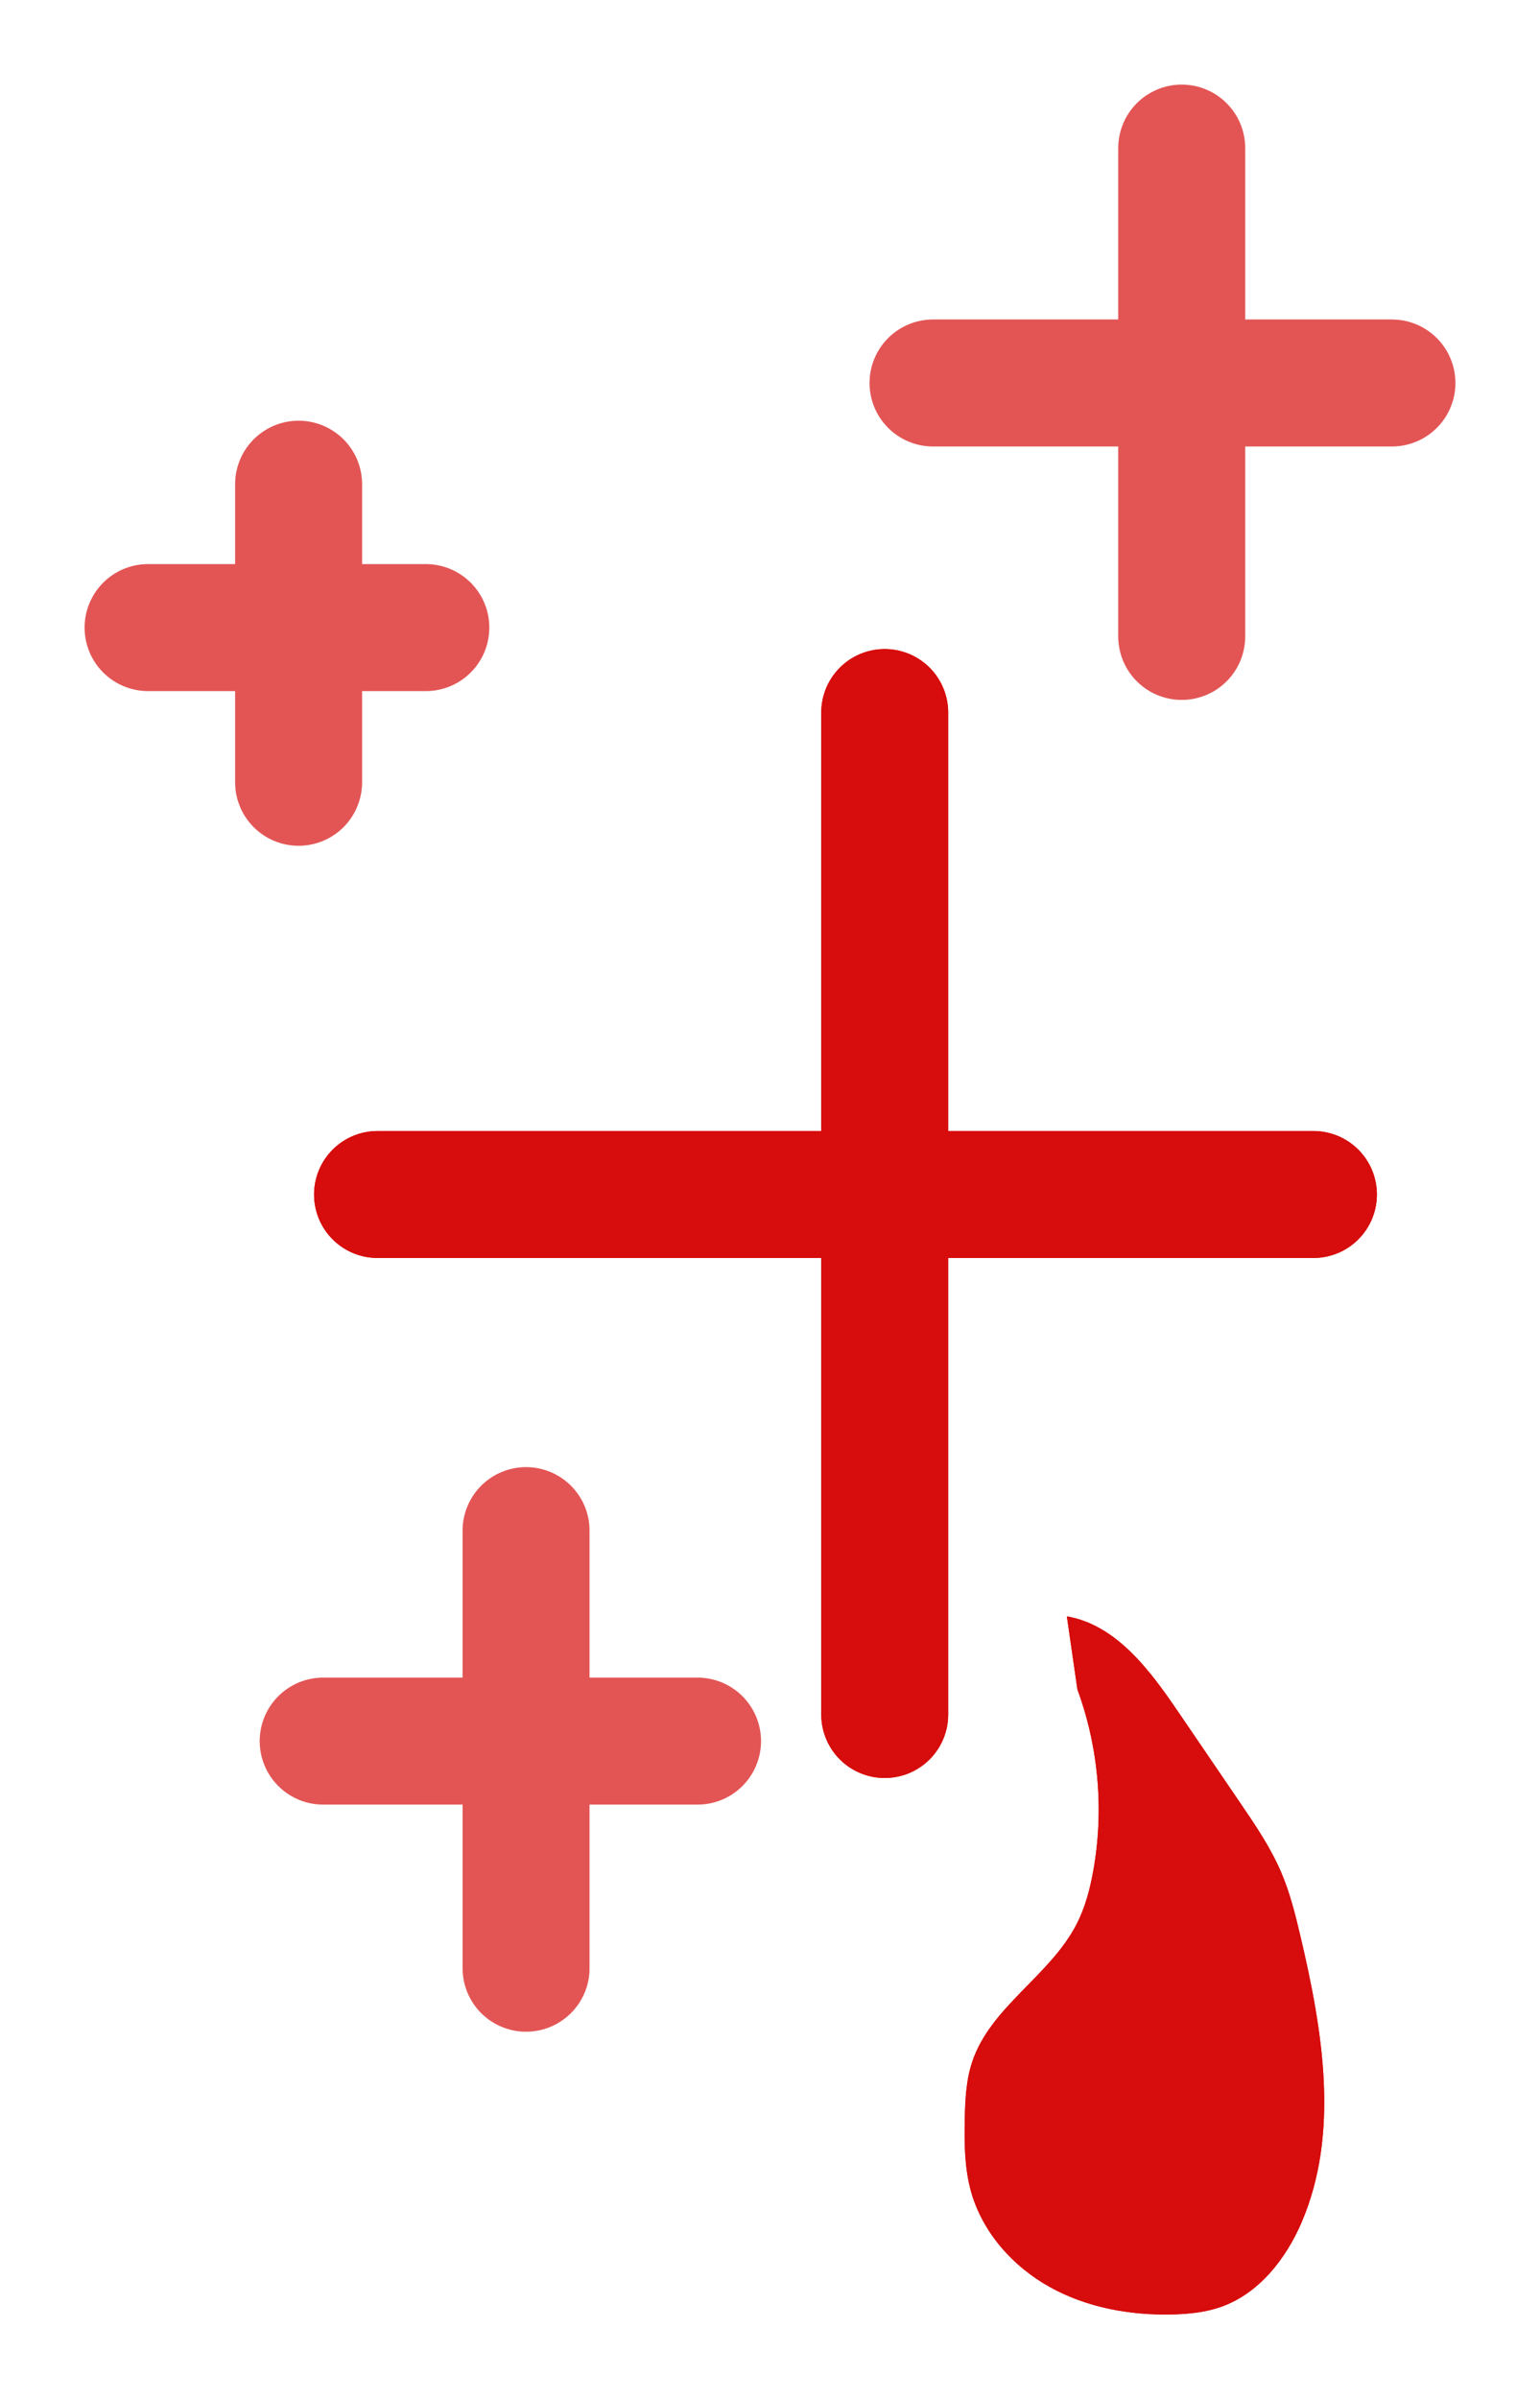 <svg width="364" height="567" viewBox="0 0 364 567" fill="none" xmlns="http://www.w3.org/2000/svg">
<path d="M209.116 168.393V405.204M89.233 282.302H310.447" stroke="#D70C0C" stroke-width="30" stroke-linecap="round" stroke-linejoin="round"/>
<path opacity="0.45" d="M70.578 114.436V184.88M35 148.321H100.65" stroke="#D70C0C" stroke-width="30" stroke-linecap="round" stroke-linejoin="round"/>
<path opacity="0.45" d="M124.342 361.739V465.156M76.388 411.484H164.874" stroke="#D70C0C" stroke-width="30" stroke-linecap="round" stroke-linejoin="round"/>
<path opacity="0.45" d="M279.316 35V150.408M220.534 90.513H329" stroke="#D70C0C" stroke-width="30" stroke-linecap="round" stroke-linejoin="round"/>
<path d="M254.798 399.654C259.709 413.214 260.961 428.081 258.386 442.27C257.605 446.592 256.46 450.886 254.449 454.789C248.175 466.973 234.104 474.308 229.785 487.315C228.332 491.688 228.126 496.366 228.037 500.971C227.926 506.618 227.98 512.345 229.477 517.792C232.14 527.498 239.345 535.617 248.146 540.508C256.947 545.399 267.213 547.239 277.272 546.975C281.108 546.874 284.976 546.47 288.596 545.196C297.534 542.046 303.916 533.911 307.654 525.203C316.69 504.149 312.65 479.98 307.396 457.68C306.182 452.523 304.901 447.349 302.816 442.477C300.321 436.645 296.73 431.36 293.16 426.12C288.234 418.89 283.311 411.663 278.391 404.433C271.729 394.652 263.828 384.034 252.167 382C252.996 387.752 253.829 393.504 254.658 399.256" fill="#D70C0C"/>
<g filter="url(#filter0_f_45_92)">
<path d="M209.116 168.393V405.204M89.233 282.302H310.447" stroke="#D70C0C" stroke-width="30" stroke-linecap="round" stroke-linejoin="round"/>
<path opacity="0.45" d="M70.578 114.436V184.88M35 148.321H100.65" stroke="#D70C0C" stroke-width="30" stroke-linecap="round" stroke-linejoin="round"/>
<path opacity="0.45" d="M124.342 361.739V465.156M76.388 411.484H164.874" stroke="#D70C0C" stroke-width="30" stroke-linecap="round" stroke-linejoin="round"/>
<path opacity="0.45" d="M279.316 35V150.408M220.534 90.513H329" stroke="#D70C0C" stroke-width="30" stroke-linecap="round" stroke-linejoin="round"/>
<path d="M254.798 399.654C259.709 413.214 260.961 428.081 258.386 442.27C257.605 446.592 256.46 450.886 254.449 454.789C248.175 466.973 234.104 474.308 229.785 487.315C228.332 491.688 228.126 496.366 228.037 500.971C227.926 506.618 227.98 512.345 229.477 517.792C232.14 527.498 239.345 535.617 248.146 540.508C256.947 545.399 267.213 547.239 277.272 546.975C281.108 546.874 284.976 546.47 288.596 545.196C297.534 542.046 303.916 533.911 307.654 525.203C316.69 504.149 312.65 479.98 307.396 457.68C306.182 452.523 304.901 447.349 302.816 442.477C300.321 436.645 296.73 431.36 293.16 426.12C288.234 418.89 283.311 411.663 278.391 404.433C271.729 394.652 263.828 384.034 252.167 382C252.996 387.752 253.829 393.504 254.658 399.256" fill="#D70C0C"/>
</g>
<defs>
<filter id="filter0_f_45_92" x="0" y="0" width="364" height="567" filterUnits="userSpaceOnUse" color-interpolation-filters="sRGB">
<feFlood flood-opacity="0" result="BackgroundImageFix"/>
<feBlend mode="normal" in="SourceGraphic" in2="BackgroundImageFix" result="shape"/>
<feGaussianBlur stdDeviation="10" result="effect1_foregroundBlur_45_92"/>
</filter>
</defs>
</svg>
